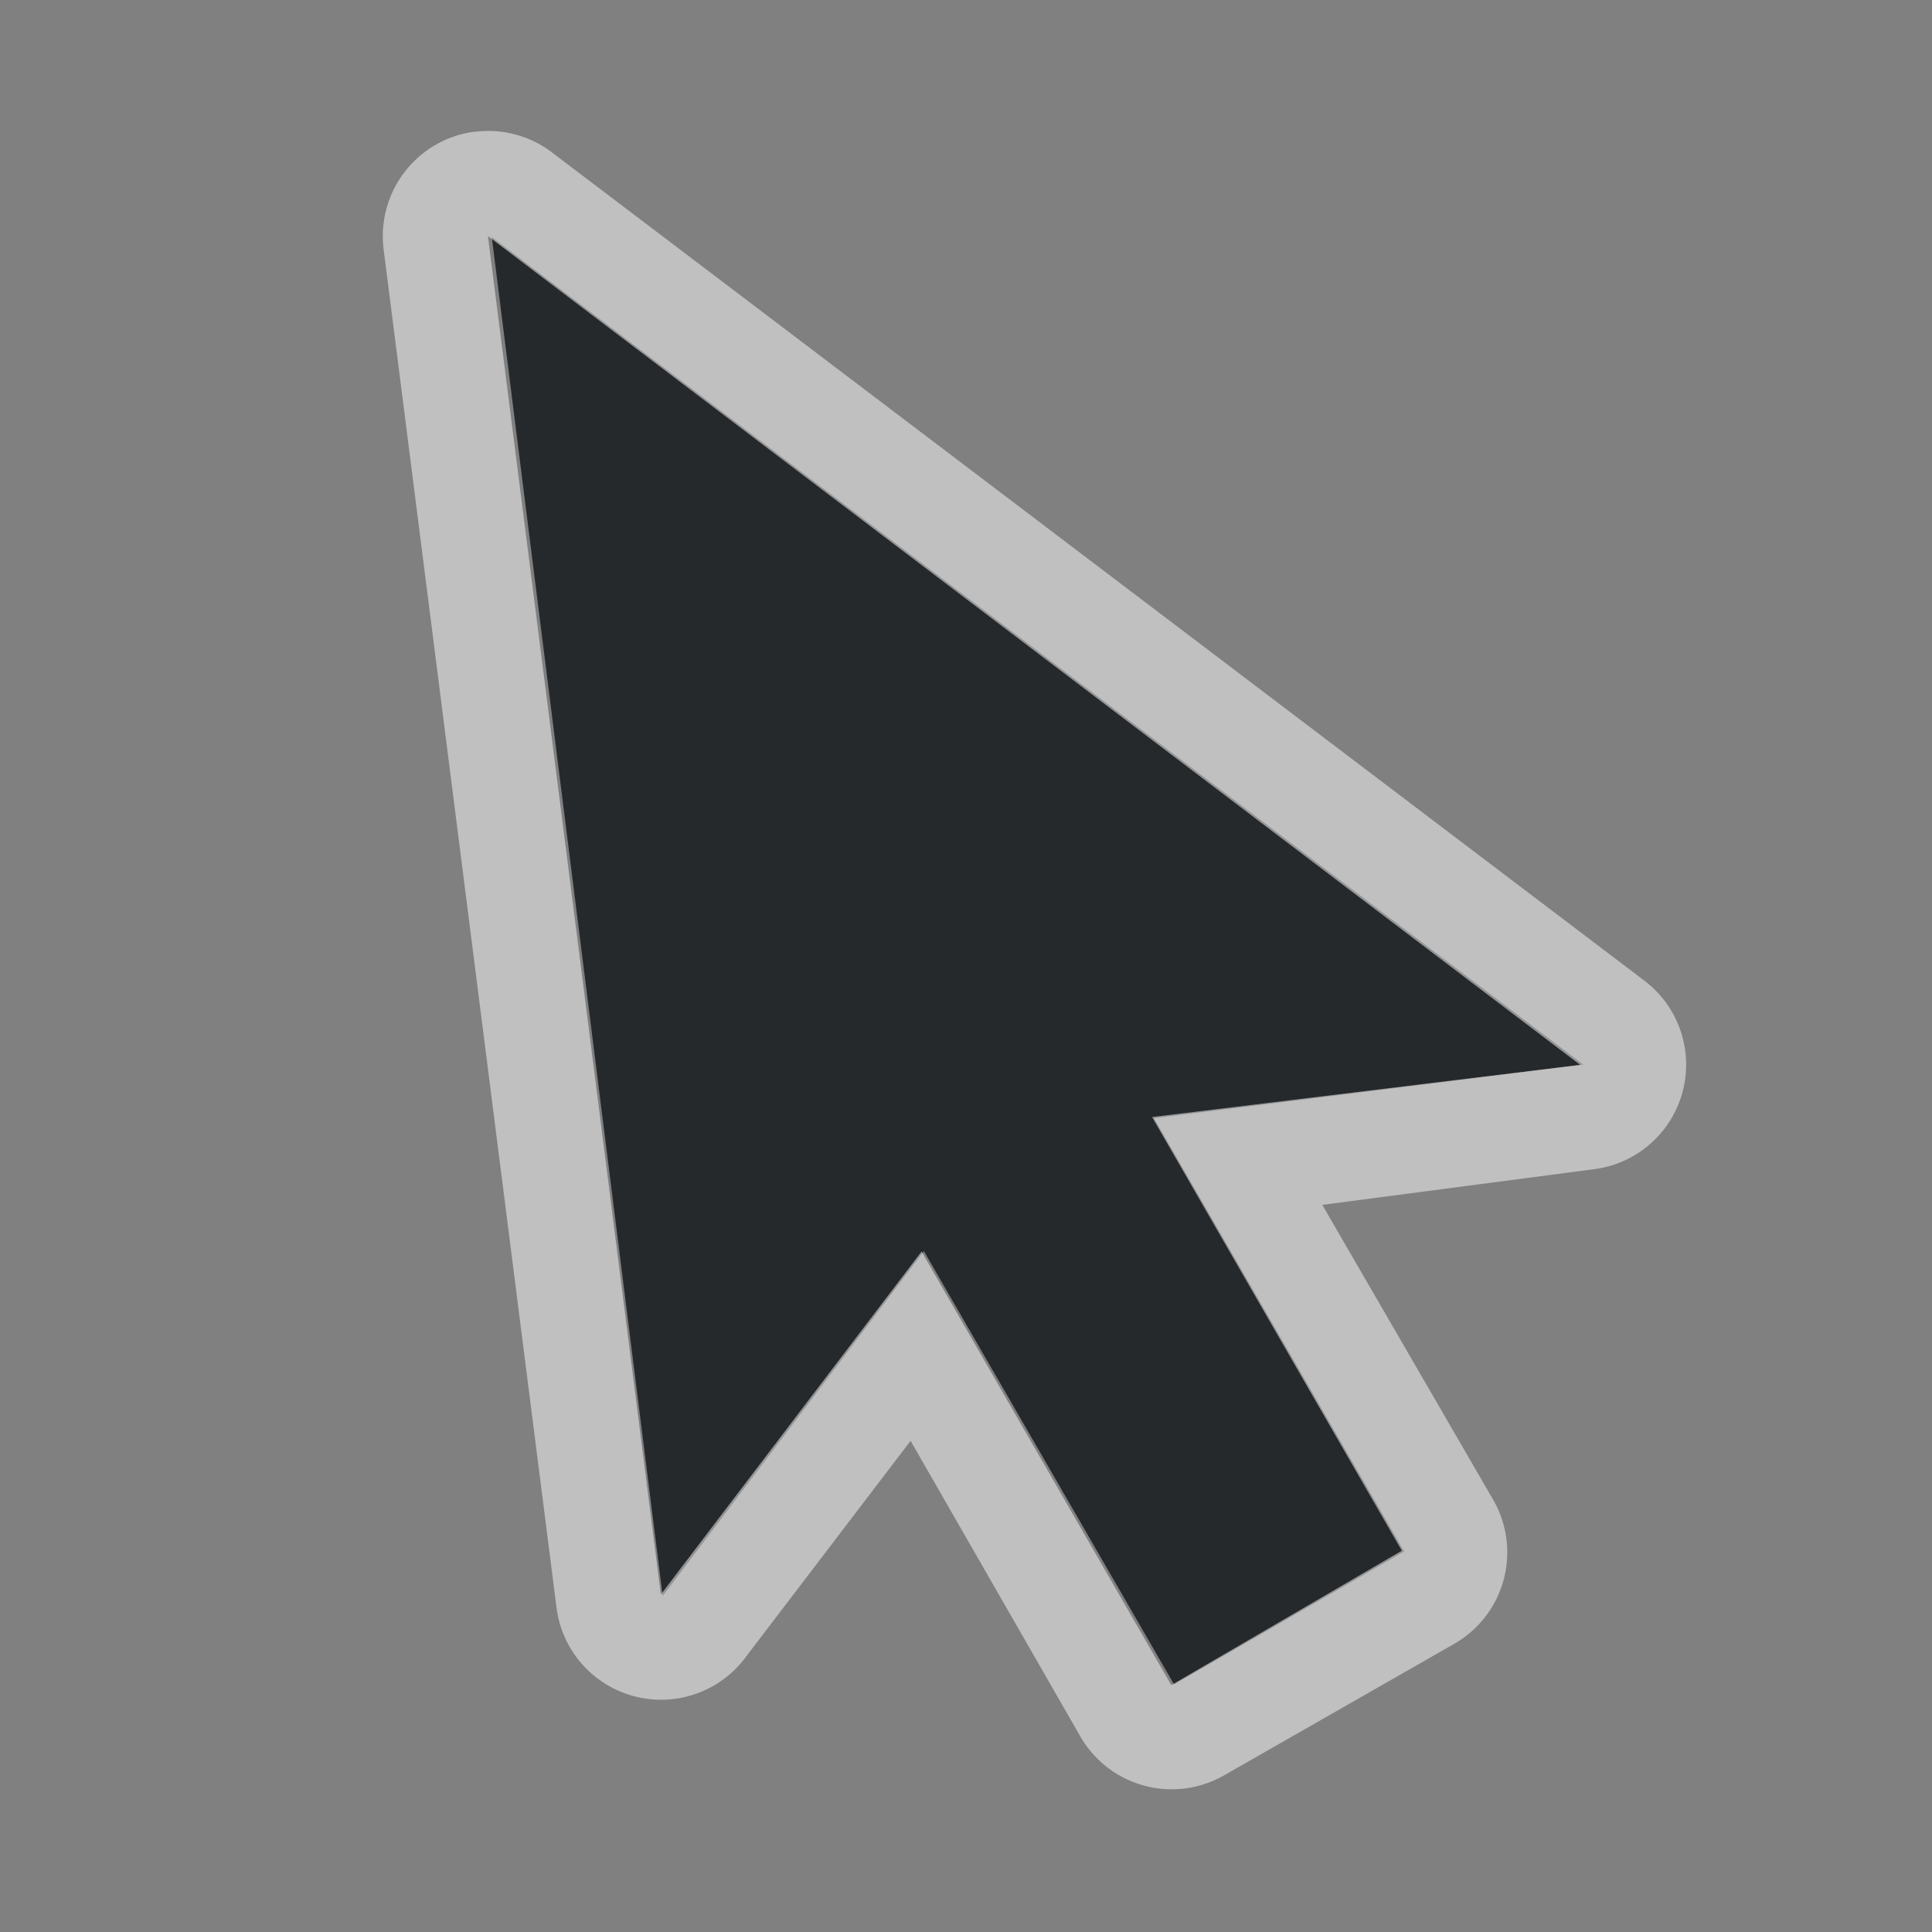 <?xml version="1.0" encoding="UTF-8"?>
<svg id="d" width="22" height="22" version="1.1" xmlns="http://www.w3.org/2000/svg" xmlns:cc="http://creativecommons.org/ns#" xmlns:dc="http://purl.org/dc/elements/1.1/" xmlns:rdf="http://www.w3.org/1999/02/22-rdf-syntax-ns#">
	<rect width="100%" height="100%" fill="#808080" stroke="none"/>
	<defs>
		<style id="current-color-scheme" type="text/css">.ColorScheme-Text {color:#090d11;}.ColorScheme-Background{color:#ffffff;}</style>
	</defs>
	<path id="c" d="m5.6 2.7 1.946 15.474 2.974-3.928 2.849 4.934 2.62-1.513-2.849-4.934 4.888-0.611z" style="fill-opacity:.75;fill:currentColor" class="ColorScheme-Text" />
	<path id="a" d="m5.4 1.5a1.2 1.2 0 0 0 -1.031 1.344l1.969 15.469a1.2 1.2 0 0 0 2.125 0.594l1.906-2.5 1.938 3.375a1.2 1.2 0 0 0 1.625 0.438l2.625-1.5a1.2 1.2 0 0 0 0.438 -1.656l-1.938-3.344 3.094-0.406a1.2 1.2 0 0 0 0.562 -2.156l-12.406-9.406a1.2 1.2 0 0 0 -0.906 -0.25zm0.156 1.188 12.438 9.438-4.875 0.594 2.844 4.938-2.625 1.531l-2.844-4.938-2.969 3.906-1.969-15.469z" style="fill-opacity:.5;fill:currentColor" class="ColorScheme-Background" />
</svg>
